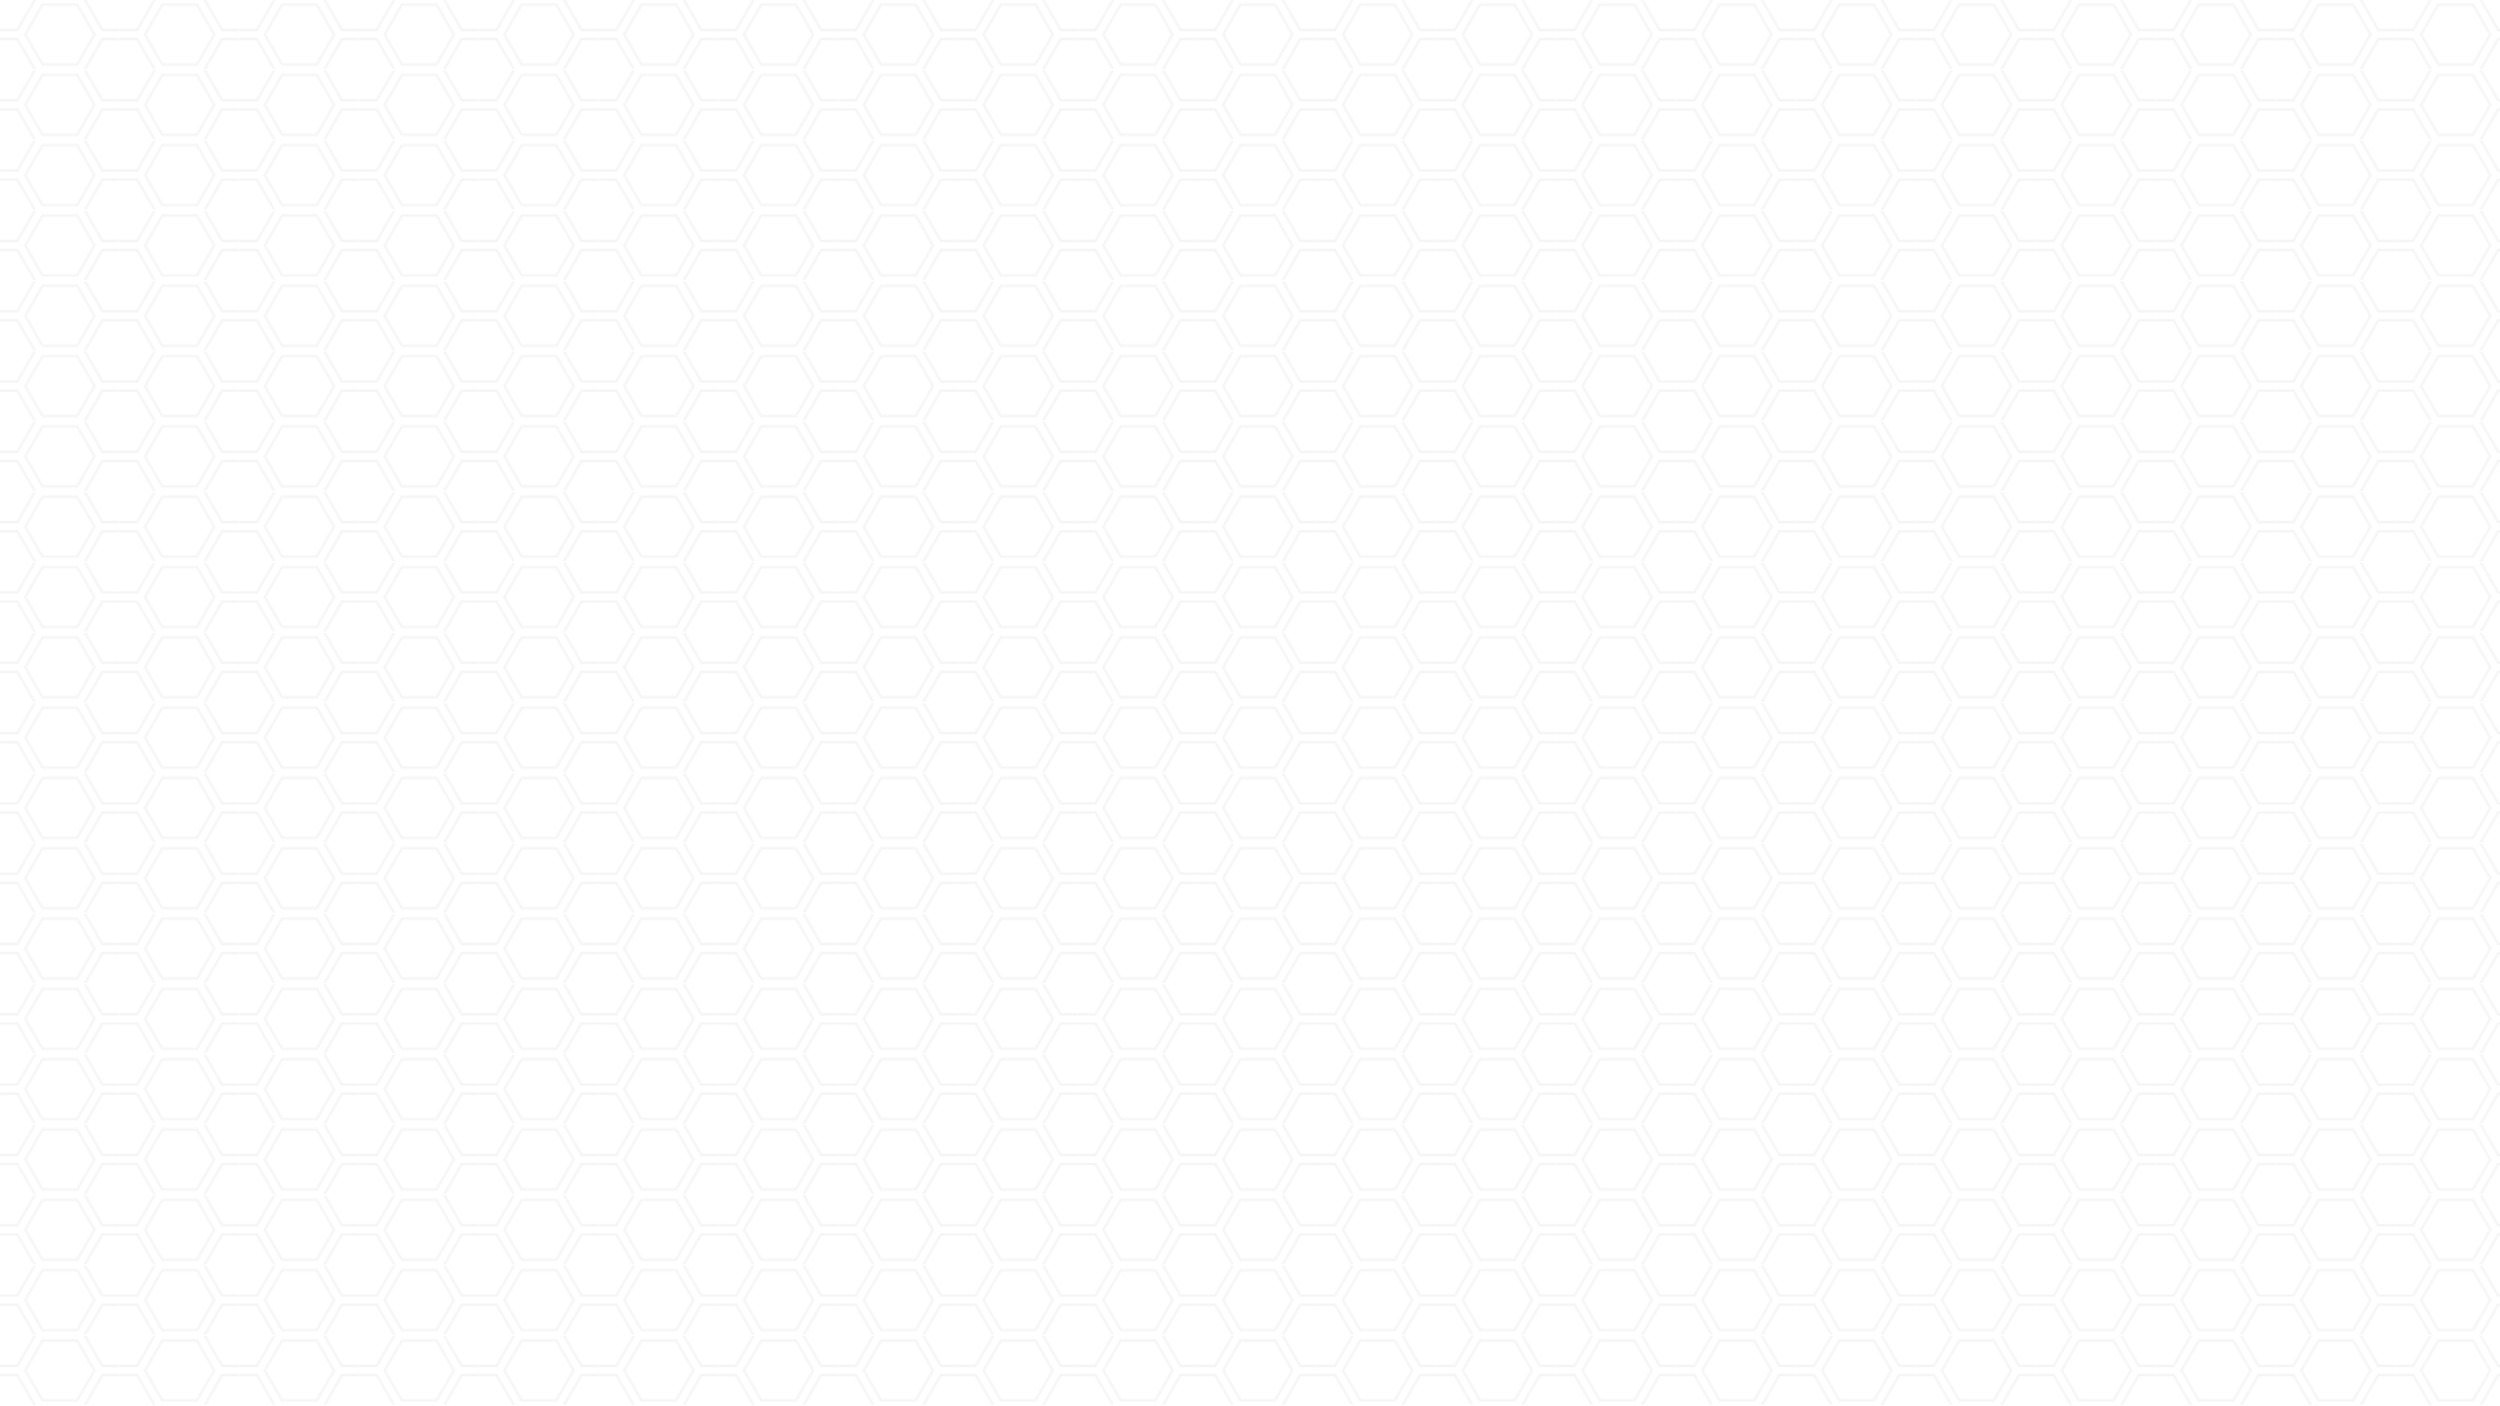 <svg id="Layer_1" class="opacity-20" data-name="Layer 1" xmlns="http://www.w3.org/2000/svg" xmlns:xlink="http://www.w3.org/1999/xlink" viewBox="0 0 1920 1080">
  <defs>
    <style>
        .cls-1 { fill: none; }
        .cls-2 {
            fill: #000000;
            opacity: 0.20;
            filter: url(#blurHexagons);
            }
        .cls-3 { fill: url(#New_Pattern); }
    </style>
    <filter id="blurHexagons" x="-20%" y="-20%" width="140%" height="140%">
        <feGaussianBlur in="SourceGraphic" stdDeviation="0.8" />
    </filter>
    <pattern id="New_Pattern" data-name="New Pattern" width="91.91" height="53.07" patternUnits="userSpaceOnUse" viewBox="0 0 91.92 53.07">
      <rect class="cls-1" width="91.91" height="53.07"/>
      <path class="cls-2" d="M104.64,31H79.19l-12.72,22,12.72,22h25.45l12.72-22L104.64,31m1.15-2,13.88,24-13.88,24H78l-13.88-24L78,29Z"/>
      <path class="cls-2" d="M12.72,31H-12.72l-12.72,22,12.72,22H12.72l12.72-22L12.72,31m1.16-2,13.87,24-13.87,24H-13.88l-13.87-24,13.87-24Z"/>
      <path class="cls-2" d="M104.64-22H79.19L66.47,0,79.19,22h25.45L117.36,0,104.64-22m1.15-2L119.67,0,105.79,24H78L64.16,0,78-24Z"/>
      <path class="cls-2" d="M58.68,4.5H33.24l-12.72,22,12.72,22H58.68l12.72-22L58.68,4.5m1.15-2,13.88,24-13.88,24H32.08l-13.87-24,13.87-24Z"/>
      <path class="cls-2" d="M12.72-22H-12.72L-25.44,0l12.72,22H12.72L25.44,0,12.72-22m1.16-2L27.75,0,13.88,24H-13.88L-27.75,0l13.87-24Z"/>
    </pattern>
  </defs>
  <title>honeycomb pattern</title>
  <rect class="cls-3" width="1920" height="1080"/>
</svg>
